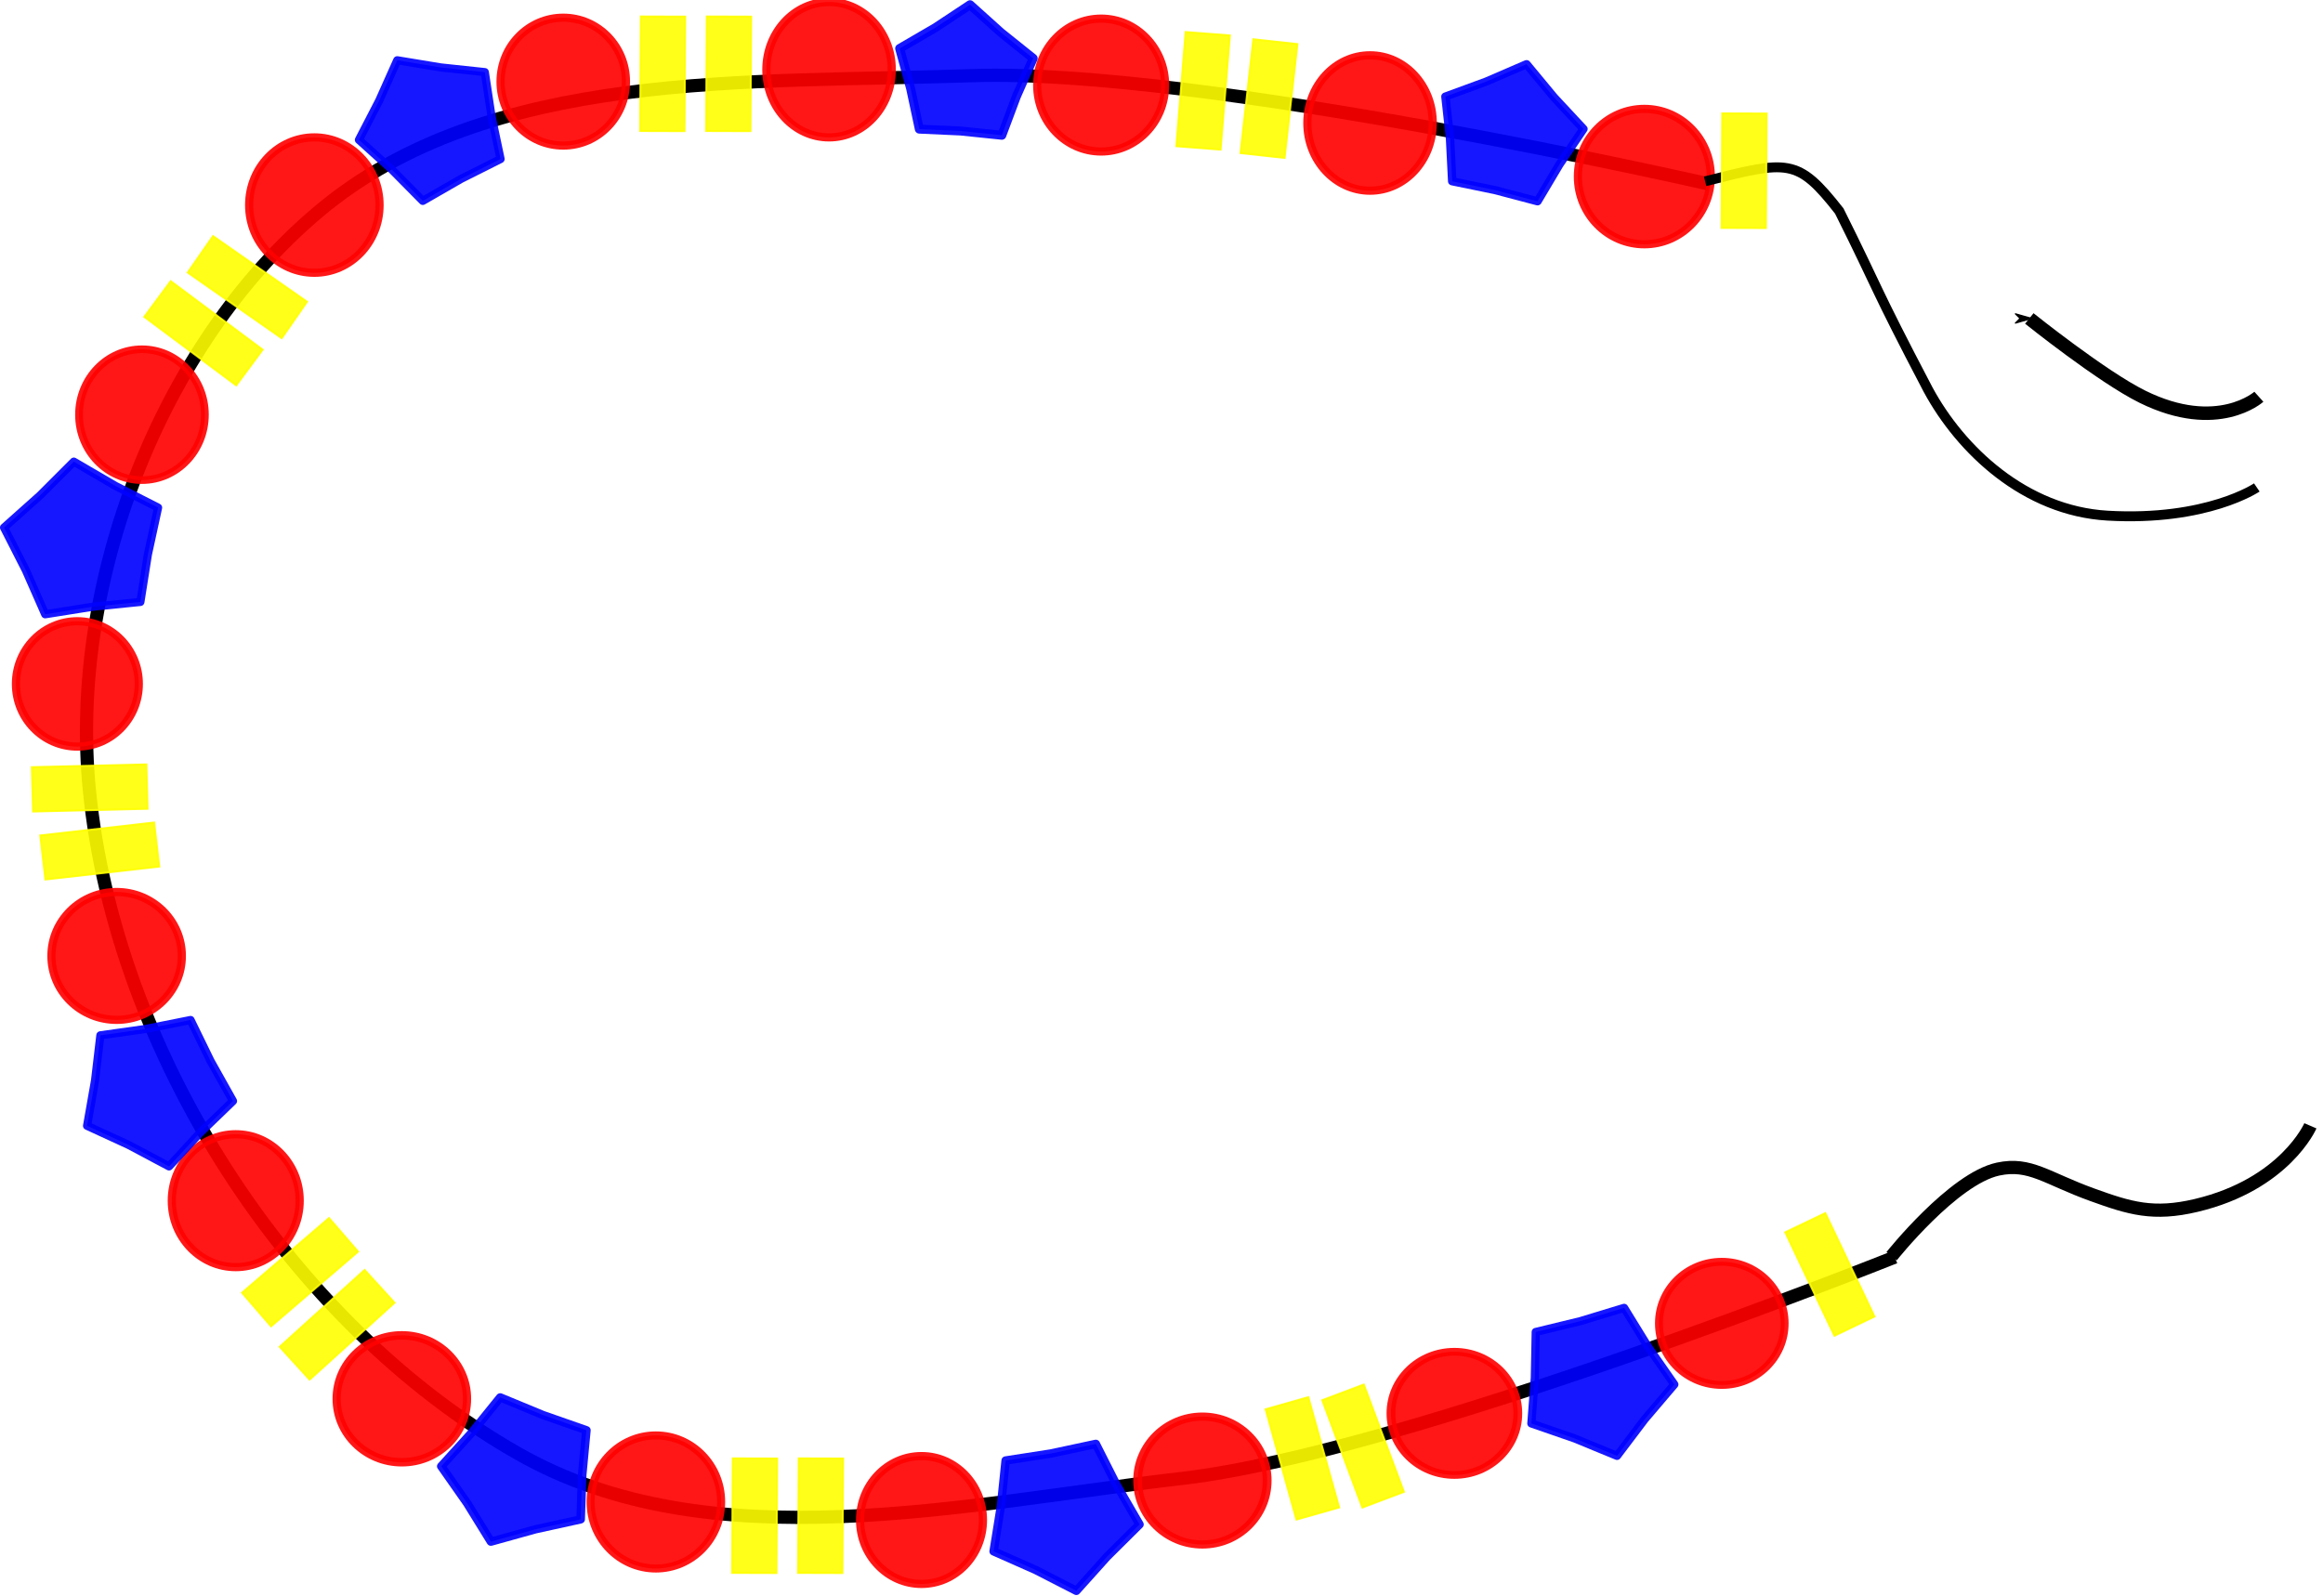 <?xml version="1.0" encoding="UTF-8" standalone="no"?>
<!-- Created with Inkscape (http://www.inkscape.org/) -->

<svg
   xmlns:dc="http://purl.org/dc/elements/1.1/"
   xmlns:cc="http://creativecommons.org/ns#"
   xmlns:rdf="http://www.w3.org/1999/02/22-rdf-syntax-ns#"
   xmlns:svg="http://www.w3.org/2000/svg"
   xmlns="http://www.w3.org/2000/svg"
   xmlns:sodipodi="http://sodipodi.sourceforge.net/DTD/sodipodi-0.dtd"
   xmlns:inkscape="http://www.inkscape.org/namespaces/inkscape"
   width="704.36"
   height="483.905"
   id="svg2983"
   version="1.1"
   inkscape:version="0.48.2 r9819"
   sodipodi:docname="2013-SK-05-necklace-V2.svg">
  <defs
     id="defs2985">
    <marker
       inkscape:stockid="Arrow1Mend"
       orient="auto"
       refY="0.0"
       refX="0.0"
       id="Arrow1Mend"
       style="overflow:visible;">
      <path
         id="path3808"
         d="M 0.0,0.0 L 5.0,-5.0 L -12.5,0.0 L 5.0,5.0 L 0.0,0.0 z "
         style="fill-rule:evenodd;stroke:#000000;stroke-width:1.0pt;marker-start:none;"
         transform="scale(0.4) rotate(180) translate(10,0)" />
    </marker>
    <inkscape:perspective
       sodipodi:type="inkscape:persp3d"
       inkscape:vp_x="0 : 526.18109 : 1"
       inkscape:vp_y="0 : 1000 : 0"
       inkscape:vp_z="744.09448 : 526.18109 : 1"
       inkscape:persp3d-origin="372.04724 : 350.78739 : 1"
       id="perspective3160" />
  </defs>
  <sodipodi:namedview
     id="base"
     pagecolor="#ffffff"
     bordercolor="#666666"
     borderopacity="1.0"
     inkscape:pageopacity="0.0"
     inkscape:pageshadow="2"
     inkscape:zoom="1.3195079"
     inkscape:cx="564.14734"
     inkscape:cy="253.61732"
     inkscape:document-units="px"
     inkscape:current-layer="layer1"
     showgrid="false"
     fit-margin-top="0"
     fit-margin-left="0"
     fit-margin-right="0"
     fit-margin-bottom="0"
     inkscape:window-width="1116"
     inkscape:window-height="713"
     inkscape:window-x="71"
     inkscape:window-y="0"
     inkscape:window-maximized="0"
     inkscape:snap-global="false" />
  <g
     inkscape:label="Layer 1"
     inkscape:groupmode="layer"
     id="layer1"
     transform="translate(-21.578,-20.267)">
    <path
       style="fill:none;stroke:#000000;stroke-width:4;stroke-linecap:butt;stroke-linejoin:miter;stroke-miterlimit:4;stroke-opacity:1;stroke-dasharray:none"
       d="m 539.834,76.099 c 0,0 -153.998,-35.278 -223.537,-32.884 C 248.911,45.534 169.868,40.995 118.253,84.378 70.115,124.837 42.526,197.136 48.661,259.718 c 7.796,79.524 60.57,161.87 130.016,201.392 58.412,33.242 134.723,15.228 201.487,7.508 67.873,-7.848 215.934,-67.099 215.934,-67.099"
       id="path4452"
       inkscape:connector-curvature="0"
       sodipodi:nodetypes="csssssc" />
    <image
       y="28.384"
       x="212.161"
       id="image4299"
       height="31"
       width="41"
       style="opacity:0.91" />
    <path
       sodipodi:type="arc"
       style="opacity:0.91;fill:#ff0000;fill-opacity:1;stroke:#ff0000;stroke-width:2.48;stroke-linecap:round;stroke-linejoin:round;stroke-miterlimit:4;stroke-opacity:1;stroke-dasharray:none"
       id="path4350"
       sodipodi:cx="59.685894"
       sodipodi:cy="155.93326"
       sodipodi:rx="20.148741"
       sodipodi:ry="21.289236"
       d="m 79.835,155.933 c 0,11.758 -9.021,21.289 -20.149,21.289 -11.128,0 -20.149,-9.532 -20.149,-21.289 0,-11.758 9.021,-21.289 20.149,-21.289 11.128,0 20.149,9.532 20.149,21.289 z"
       transform="matrix(0.947,0,0,0.932,8.099,0.705)" />
    <path
       sodipodi:type="arc"
       style="opacity:0.91;fill:#ff0000;fill-opacity:1;stroke:#ff0000;stroke-width:2.48;stroke-linecap:round;stroke-linejoin:round;stroke-miterlimit:4;stroke-opacity:1;stroke-dasharray:none"
       id="path4354"
       sodipodi:cx="49.041275"
       sodipodi:cy="229.68526"
       sodipodi:rx="18.628082"
       sodipodi:ry="19.008247"
       d="m 67.669,229.685 c 0,10.498 -8.34,19.008 -18.628,19.008 -10.288,0 -18.628,-8.51 -18.628,-19.008 0,-10.498 8.34,-19.008 18.628,-19.008 10.288,0 18.628,8.51 18.628,19.008 z"
       transform="translate(-4,-2)" />
    <path
       sodipodi:type="arc"
       style="opacity:0.91;fill:#ff0000;fill-opacity:1;stroke:#ff0000;stroke-width:2.48;stroke-linecap:round;stroke-linejoin:round;stroke-miterlimit:4;stroke-opacity:1;stroke-dasharray:none"
       id="path4356"
       sodipodi:cx="120.89245"
       sodipodi:cy="84.462257"
       sodipodi:rx="19.768578"
       sodipodi:ry="20.528906"
       d="m 140.661,84.462 c 0,11.338 -8.851,20.529 -19.769,20.529 -10.918,0 -19.769,-9.191 -19.769,-20.529 0,-11.338 8.851,-20.529 19.769,-20.529 10.918,0 19.769,9.191 19.769,20.529 z"
       transform="translate(-4,-2)" />
    <path
       sodipodi:type="arc"
       style="opacity:0.91;fill:#ff0000;fill-opacity:1;stroke:#ff0000;stroke-width:2.48;stroke-linecap:round;stroke-linejoin:round;stroke-miterlimit:4;stroke-opacity:1;stroke-dasharray:none"
       id="path4360"
       sodipodi:cx="192.36346"
       sodipodi:cy="43.024277"
       sodipodi:rx="19.008247"
       sodipodi:ry="19.388412"
       d="m 211.372,43.024 c 0,10.708 -8.51,19.388 -19.008,19.388 -10.498,0 -19.008,-8.68 -19.008,-19.388 0,-10.708 8.51,-19.388 19.008,-19.388 10.498,0 19.008,8.68 19.008,19.388 z"
       transform="translate(0,2)" />
    <path
       sodipodi:type="arc"
       style="opacity:0.91;fill:#ff0000;fill-opacity:1;stroke:#ff0000;stroke-width:2.48;stroke-linecap:round;stroke-linejoin:round;stroke-miterlimit:4;stroke-opacity:1;stroke-dasharray:none"
       id="path4362"
       sodipodi:cx="272.95844"
       sodipodi:cy="43.404442"
       sodipodi:rx="19.008247"
       sodipodi:ry="20.528906"
       d="m 291.967,43.404 c 0,11.338 -8.51,20.529 -19.008,20.529 -10.498,0 -19.008,-9.191 -19.008,-20.529 0,-11.338 8.51,-20.529 19.008,-20.529 10.498,0 19.008,9.191 19.008,20.529 z"
       transform="translate(0,-2)" />
    <path
       sodipodi:type="arc"
       style="opacity:0.91;fill:#ff0000;fill-opacity:1;stroke:#ff0000;stroke-width:2.48;stroke-linecap:round;stroke-linejoin:round;stroke-miterlimit:4;stroke-opacity:1;stroke-dasharray:none"
       id="path4364"
       sodipodi:cx="355.45422"
       sodipodi:cy="46.065598"
       sodipodi:rx="19.388412"
       sodipodi:ry="20.148741"
       d="m 374.843,46.066 c 0,11.128 -8.68,20.149 -19.388,20.149 -10.708,0 -19.388,-9.021 -19.388,-20.149 0,-11.128 8.68,-20.149 19.388,-20.149 10.708,0 19.388,9.021 19.388,20.149 z" />
    <path
       sodipodi:type="arc"
       style="opacity:0.91;fill:#ff0000;fill-opacity:1;stroke:#ff0000;stroke-width:2.48;stroke-linecap:round;stroke-linejoin:round;stroke-miterlimit:4;stroke-opacity:1;stroke-dasharray:none"
       id="path4366"
       sodipodi:cx="440.99133"
       sodipodi:cy="55.569721"
       sodipodi:rx="19.008247"
       sodipodi:ry="20.528906"
       d="m 460,55.57 c 0,11.338 -8.51,20.529 -19.008,20.529 -10.498,0 -19.008,-9.191 -19.008,-20.529 0,-11.338 8.51,-20.529 19.008,-20.529 10.498,0 19.008,9.191 19.008,20.529 z"
       transform="translate(-4,2)" />
    <path
       sodipodi:type="arc"
       style="opacity:0.91;fill:#ff0000;fill-opacity:1;stroke:#ff0000;stroke-width:2.48;stroke-linecap:round;stroke-linejoin:round;stroke-miterlimit:4;stroke-opacity:1;stroke-dasharray:none"
       id="path4368"
       sodipodi:cx="518.16479"
       sodipodi:cy="73.817635"
       sodipodi:rx="20.148741"
       sodipodi:ry="20.528906"
       d="m 538.314,73.818 c 0,11.338 -9.021,20.529 -20.149,20.529 -11.128,0 -20.149,-9.191 -20.149,-20.529 0,-11.338 9.021,-20.529 20.149,-20.529 11.128,0 20.149,9.191 20.149,20.529 z"
       transform="translate(2,0)" />
    <path
       sodipodi:type="arc"
       style="opacity:0.91;fill:#ff0000;fill-opacity:1;stroke:#ff0000;stroke-width:2.48;stroke-linecap:round;stroke-linejoin:round;stroke-miterlimit:4;stroke-opacity:1;stroke-dasharray:none"
       id="path4370"
       sodipodi:cx="458.09875"
       sodipodi:cy="450.18094"
       sodipodi:rx="17.867752"
       sodipodi:ry="19.768578"
       d="m 475.967,450.181 c 0,10.918 -8,19.769 -17.868,19.769 -9.868,0 -17.868,-8.851 -17.868,-19.769 0,-10.918 8,-19.769 17.868,-19.769 9.868,0 17.868,8.851 17.868,19.769 z"
       transform="matrix(1.076,0,0,0.945,-30.351,23.489)" />
    <path
       sodipodi:type="arc"
       style="opacity:0.91;fill:#ff0000;fill-opacity:1;stroke:#ff0000;stroke-width:2.48;stroke-linecap:round;stroke-linejoin:round;stroke-miterlimit:4;stroke-opacity:1;stroke-dasharray:none"
       id="path4372"
       sodipodi:cx="538.31354"
       sodipodi:cy="422.42889"
       sodipodi:rx="19.768578"
       sodipodi:ry="19.388412"
       d="m 558.082,422.429 c 0,10.708 -8.851,19.388 -19.769,19.388 -10.918,0 -19.769,-8.68 -19.769,-19.388 0,-10.708 8.851,-19.388 19.769,-19.388 10.918,0 19.769,8.68 19.769,19.388 z"
       transform="matrix(0.964,0,0,0.963,24.711,14.819)" />
    <path
       sodipodi:type="arc"
       style="opacity:0.91;fill:#ff0000;fill-opacity:1;stroke:#ff0000;stroke-width:2.48;stroke-linecap:round;stroke-linejoin:round;stroke-miterlimit:4;stroke-opacity:1;stroke-dasharray:none"
       id="path4374"
       sodipodi:cx="379.4046"
       sodipodi:cy="467.28836"
       sodipodi:rx="18.247917"
       sodipodi:ry="19.388412"
       d="m 397.653,467.288 c 0,10.708 -8.17,19.388 -18.248,19.388 -10.078,0 -18.248,-8.68 -18.248,-19.388 0,-10.708 8.17,-19.388 18.248,-19.388 10.078,0 18.248,8.68 18.248,19.388 z"
       transform="matrix(1.076,0,0,1,-22.08,2)" />
    <path
       sodipodi:type="arc"
       style="opacity:0.91;fill:#ff0000;fill-opacity:1;stroke:#ff0000;stroke-width:2.48;stroke-linecap:round;stroke-linejoin:round;stroke-miterlimit:4;stroke-opacity:1;stroke-dasharray:none"
       id="path4376"
       sodipodi:cx="302.99146"
       sodipodi:cy="483.25528"
       sodipodi:rx="18.628082"
       sodipodi:ry="19.388412"
       d="m 321.62,483.255 c 0,10.708 -8.34,19.388 -18.628,19.388 -10.288,0 -18.628,-8.68 -18.628,-19.388 0,-10.708 8.34,-19.388 18.628,-19.388 10.288,0 18.628,8.68 18.628,19.388 z"
       transform="translate(-2,-2)" />
    <path
       sodipodi:type="arc"
       style="opacity:0.91;fill:#ff0000;fill-opacity:1;stroke:#ff0000;stroke-width:2.48;stroke-linecap:round;stroke-linejoin:round;stroke-miterlimit:4;stroke-opacity:1;stroke-dasharray:none"
       id="path4378"
       sodipodi:cx="220.11549"
       sodipodi:cy="469.18918"
       sodipodi:rx="20.148741"
       sodipodi:ry="20.528906"
       d="m 240.264,469.189 c 0,11.338 -9.021,20.529 -20.149,20.529 -11.128,0 -20.149,-9.191 -20.149,-20.529 0,-11.338 9.021,-20.529 20.149,-20.529 11.128,0 20.149,9.191 20.149,20.529 z"
       transform="matrix(0.982,0,0,0.983,4.295,14.57)" />
    <path
       sodipodi:type="arc"
       style="opacity:0.91;fill:#ff0000;fill-opacity:1;stroke:#ff0000;stroke-width:2.48;stroke-linecap:round;stroke-linejoin:round;stroke-miterlimit:4;stroke-opacity:1;stroke-dasharray:none"
       id="path4380"
       sodipodi:cx="141.42136"
       sodipodi:cy="445.99911"
       sodipodi:rx="19.768578"
       sodipodi:ry="18.628082"
       d="m 161.19,445.999 c 0,10.288 -8.851,18.628 -19.769,18.628 -10.918,0 -19.769,-8.34 -19.769,-18.628 0,-10.288 8.851,-18.628 19.769,-18.628 10.918,0 19.769,8.34 19.769,18.628 z"
       transform="matrix(1,0,0,1.033,2,-16.224)" />
    <path
       sodipodi:type="arc"
       style="opacity:0.91;fill:#ff0000;fill-opacity:1;stroke:#ff0000;stroke-width:2.48;stroke-linecap:round;stroke-linejoin:round;stroke-miterlimit:4;stroke-opacity:1;stroke-dasharray:none"
       id="path4382"
       sodipodi:cx="87.05777"
       sodipodi:cy="384.41238"
       sodipodi:rx="19.388412"
       sodipodi:ry="20.148741"
       d="m 106.446,384.412 c 0,11.128 -8.68,20.149 -19.388,20.149 -10.708,0 -19.388,-9.021 -19.388,-20.149 0,-11.128 8.68,-20.149 19.388,-20.149 10.708,0 19.388,9.021 19.388,20.149 z"
       transform="translate(6,0)" />
    <path
       sodipodi:type="arc"
       style="opacity:0.91;fill:#ff0000;fill-opacity:1;stroke:#ff0000;stroke-width:2.48;stroke-linecap:round;stroke-linejoin:round;stroke-miterlimit:4;stroke-opacity:1;stroke-dasharray:none"
       id="path4384"
       sodipodi:cx="50.942101"
       sodipodi:cy="312.18106"
       sodipodi:rx="19.768578"
       sodipodi:ry="19.388412"
       d="m 70.711,312.181 c 0,10.708 -8.851,19.388 -19.769,19.388 -10.918,0 -19.769,-8.68 -19.769,-19.388 0,-10.708 8.851,-19.388 19.769,-19.388 10.918,0 19.769,8.68 19.769,19.388 z"
       transform="translate(6,-2)" />
    <path
       sodipodi:type="star"
       style="opacity:0.91;fill:#0000ff;fill-opacity:1;stroke:#0000ff;stroke-width:2.48;stroke-linecap:round;stroke-linejoin:round;stroke-miterlimit:4;stroke-opacity:1;stroke-dasharray:none"
       id="path4402"
       sodipodi:sides="5"
       sodipodi:cx="240.26424"
       sodipodi:cy="123.99941"
       sodipodi:r1="19.473948"
       sodipodi:r2="15.428311"
       sodipodi:arg1="0.89605538"
       sodipodi:arg2="1.5243739"
       inkscape:flatsided="false"
       inkscape:rounded="0"
       inkscape:randomized="0"
       d="m 252.43,139.206 -11.449,0.205 -11.419,0.857 -3.733,-10.826 -4.344,-10.595 9.142,-6.896 8.734,-7.405 9.383,6.564 9.742,6.018 -3.343,10.952 z"
       inkscape:transform-center-x="-0.49102554"
       inkscape:transform-center-y="-1.5755081"
       transform="matrix(1.088,0.132,-0.132,1.092,69.078,-124.051)" />
    <path
       sodipodi:type="star"
       style="opacity:0.91;fill:#0000ff;fill-opacity:1;stroke:#0000ff;stroke-width:2.48;stroke-linecap:round;stroke-linejoin:round;stroke-miterlimit:4;stroke-opacity:1;stroke-dasharray:none"
       id="path4404"
       sodipodi:sides="5"
       sodipodi:cx="170.31389"
       sodipodi:cy="87.503571"
       sodipodi:r1="22.784538"
       sodipodi:r2="18.05114"
       sodipodi:arg1="0.44872334"
       sodipodi:arg2="1.0770419"
       inkscape:flatsided="false"
       inkscape:rounded="0"
       inkscape:randomized="0"
       d="m 190.843,97.388 -11.974,6.011 -11.612,6.683 -9.417,-9.53 -9.945,-8.978 6.154,-11.901 5.466,-12.232 13.22,2.175 13.323,1.418 2.017,13.245 z"
       inkscape:transform-center-x="0.94458332"
       inkscape:transform-center-y="1.2577088"
       transform="translate(-17.488,-28.893)" />
    <path
       sodipodi:type="star"
       style="opacity:0.91;fill:#0000ff;fill-opacity:1;stroke:#0000ff;stroke-width:2.48;stroke-linecap:round;stroke-linejoin:round;stroke-miterlimit:4;stroke-opacity:1;stroke-dasharray:none"
       id="path4406"
       sodipodi:sides="5"
       sodipodi:cx="453.91693"
       sodipodi:cy="41.883781"
       sodipodi:r1="21.891691"
       sodipodi:r2="17.343779"
       sodipodi:arg1="1.2160907"
       sodipodi:arg2="1.8444092"
       inkscape:flatsided="false"
       inkscape:rounded="0"
       inkscape:randomized="0"
       d="m 461.52,62.413 -12.29,-3.83 -12.488,-3.124 -0.155,-12.872 -0.888,-12.842 12.194,-4.125 11.939,-4.813 7.691,10.323 8.267,9.867 -7.441,10.505 z"
       inkscape:transform-center-x="-1.6446294"
       inkscape:transform-center-y="-0.52048872"
       transform="matrix(1.033,-0.036,0.038,1.001,8.644,35.459)" />
    <path
       sodipodi:type="star"
       style="opacity:0.91;fill:#0000ff;fill-opacity:1;stroke:#0000ff;stroke-width:2.48;stroke-linecap:round;stroke-linejoin:round;stroke-miterlimit:4;stroke-opacity:1;stroke-dasharray:none"
       id="path4408"
       sodipodi:sides="5"
       sodipodi:cx="118.61146"
       sodipodi:cy="240.32988"
       sodipodi:r1="24.754547"
       sodipodi:r2="19.611889"
       sodipodi:arg1="-2.9562447"
       sodipodi:arg2="-2.3279262"
       inkscape:flatsided="false"
       inkscape:rounded="0"
       inkscape:randomized="0"
       d="m 94.281,235.768 10.86,-9.692 10.29,-10.295 12.574,7.334 12.971,6.605 -3.089,14.225 -2.274,14.378 -14.483,1.458 -14.377,2.281 -5.862,-13.324 z"
       inkscape:transform-center-x="0.98262929"
       inkscape:transform-center-y="-1.4097291"
       transform="translate(-71.471,-55.504)" />
    <path
       sodipodi:type="star"
       style="opacity:0.91;fill:#0000ff;fill-opacity:1;stroke:#0000ff;stroke-width:2.48;stroke-linecap:round;stroke-linejoin:round;stroke-miterlimit:4;stroke-opacity:1;stroke-dasharray:none"
       id="path4410"
       sodipodi:sides="5"
       sodipodi:cx="131.53706"
       sodipodi:cy="314.84222"
       sodipodi:r1="23.582485"
       sodipodi:r2="18.683319"
       sodipodi:arg1="0.36254424"
       sodipodi:arg2="0.99086277"
       inkscape:flatsided="false"
       inkscape:rounded="0"
       inkscape:randomized="0"
       d="m 153.587,323.206 -11.812,7.265 -11.378,7.926 -10.559,-8.989 -11.055,-8.372 5.286,-12.82 4.546,-13.101 13.826,1.065 13.864,0.276 3.259,13.479 z"
       inkscape:transform-center-x="-1.2227539"
       inkscape:transform-center-y="1.0570874"
       transform="matrix(0.977,-0.215,0.215,0.977,-127.322,71.434)" />
    <path
       sodipodi:type="star"
       style="opacity:0.91;fill:#0000ff;fill-opacity:1;stroke:#0000ff;stroke-width:2.48;stroke-linecap:round;stroke-linejoin:round;stroke-miterlimit:4;stroke-opacity:1;stroke-dasharray:none"
       id="path4412"
       sodipodi:sides="5"
       sodipodi:cx="161.95026"
       sodipodi:cy="447.89993"
       sodipodi:r1="22.682821"
       sodipodi:r2="17.970556"
       sodipodi:arg1="0.69044646"
       sodipodi:arg2="1.318765"
       inkscape:flatsided="false"
       inkscape:rounded="0"
       inkscape:randomized="0"
       d="m 179.438,462.346 -13.006,2.957 -12.817,3.693 -6.831,-11.456 -7.473,-11.048 8.784,-10.037 8.198,-10.521 12.26,5.253 12.54,4.546 -1.207,13.283 z"
       inkscape:transform-center-x="1.8398416"
       inkscape:transform-center-y="-0.44204429"
       transform="matrix(1.053,0,0,1.016,8.685,11.322)" />
    <path
       sodipodi:type="star"
       style="opacity:0.91;fill:#0000ff;fill-opacity:1;stroke:#0000ff;stroke-width:2.48;stroke-linecap:round;stroke-linejoin:round;stroke-miterlimit:4;stroke-opacity:1;stroke-dasharray:none"
       id="path4414"
       sodipodi:sides="5"
       sodipodi:cx="338.3468"
       sodipodi:cy="466.90817"
       sodipodi:r1="22.873169"
       sodipodi:r2="18.121361"
       sodipodi:arg1="1.1964627"
       sodipodi:arg2="1.8247812"
       inkscape:flatsided="false"
       inkscape:rounded="0"
       inkscape:randomized="0"
       d="m 346.71,488.197 -12.917,-3.749 -13.11,-3.007 -0.426,-13.443 -1.191,-13.397 12.654,-4.559 12.373,-5.273 8.246,10.626 8.838,10.138 -7.557,11.126 z"
       inkscape:transform-center-x="-1.324901"
       inkscape:transform-center-y="0.9621374"
       transform="matrix(1.015,0.197,-0.197,1.014,92.205,-60.606)" />
    <path
       sodipodi:type="star"
       style="opacity:0.91;fill:#0000ff;fill-opacity:1;stroke:#0000ff;stroke-width:2.48;stroke-linecap:round;stroke-linejoin:round;stroke-miterlimit:4;stroke-opacity:1;stroke-dasharray:none"
       id="path4438"
       sodipodi:sides="5"
       sodipodi:cx="467.60287"
       sodipodi:cy="414.44543"
       sodipodi:r1="23.619228"
       sodipodi:r2="18.712429"
       sodipodi:arg1="-0.064426839"
       sodipodi:arg2="0.56389169"
       inkscape:flatsided="false"
       inkscape:rounded="0"
       inkscape:randomized="0"
       d="m 491.173,412.925 -7.755,11.522 -7.086,11.945 -13.355,-3.815 -13.55,-3.047 -0.499,-13.88 -1.289,-13.829 13.046,-4.763 12.754,-5.499 8.562,10.936 z"
       inkscape:transform-center-x="-1.9183446"
       inkscape:transform-center-y="0.35168733"
       transform="matrix(0.994,0.112,-0.112,0.994,87.278,-25.317)" />
    <path
       style="fill:none;stroke:#000000;stroke-width:3;stroke-linecap:butt;stroke-linejoin:miter;stroke-miterlimit:4;stroke-opacity:1;stroke-dasharray:none"
       d="m 538.595,75.256 c 25.232,-6.371 27.972,-7.193 40.678,9.017 12.272,24.587 10.08,22.028 26.919,54.153 9.9,18.356 29.409,36.785 54.436,38.227 30.146,1.737 45.24,-8.554 45.24,-8.554"
       id="path4448"
       inkscape:connector-curvature="0"
       sodipodi:nodetypes="cccsc" />
    <path
       style="fill:none;stroke:#000000;stroke-width:4;stroke-linecap:butt;stroke-linejoin:miter;stroke-miterlimit:4;stroke-opacity:1;stroke-dasharray:none"
       d="m 595.14,401.239 c 0,0 18.704,-23.531 32.314,-26.421 9.638,-2.047 14.632,2.779 28.512,7.793 11.33,4.093 18.498,6.338 31.554,3.231 26.927,-6.407 34.595,-24.14 34.595,-24.14"
       id="path4450"
       inkscape:connector-curvature="0"
       sodipodi:nodetypes="cassc" />
    <rect
       style="opacity:0.9;fill:#ffff00;fill-opacity:1;fill-rule:evenodd;stroke:#ffff00;stroke-width:0.595px;stroke-linecap:butt;stroke-linejoin:miter;stroke-opacity:1"
       id="rect3908"
       width="13.453"
       height="34.733"
       x="544.099"
       y="53.024"
       transform="matrix(1,0.003,-0.006,1,0,0)" />
    <rect
       transform="matrix(0.595,-0.804,0.802,0.598,0,0)"
       y="121.691"
       x="-54.219"
       height="34.733"
       width="13.453"
       id="rect3918"
       style="opacity:0.9;fill:#ffff00;fill-opacity:1;fill-rule:evenodd;stroke:#ffff00;stroke-width:0.595px;stroke-linecap:butt;stroke-linejoin:miter;stroke-opacity:1" />
    <rect
       style="opacity:0.9;fill:#ffff00;fill-opacity:1;fill-rule:evenodd;stroke:#ffff00;stroke-width:0.595px;stroke-linecap:butt;stroke-linejoin:miter;stroke-opacity:1"
       id="rect3920"
       width="13.453"
       height="34.733"
       x="-39.423"
       y="123.141"
       transform="matrix(0.57,-0.821,0.82,0.573,0,0)" />
    <rect
       transform="matrix(0.994,0.109,-0.112,0.994,0,0)"
       y="-11.794"
       x="402.694"
       height="34.733"
       width="13.453"
       id="rect3922"
       style="opacity:0.9;fill:#ffff00;fill-opacity:1;fill-rule:evenodd;stroke:#ffff00;stroke-width:0.595px;stroke-linecap:butt;stroke-linejoin:miter;stroke-opacity:1" />
    <rect
       style="opacity:0.9;fill:#ffff00;fill-opacity:1;fill-rule:evenodd;stroke:#ffff00;stroke-width:0.595px;stroke-linecap:butt;stroke-linejoin:miter;stroke-opacity:1"
       id="rect3935"
       width="13.453"
       height="34.733"
       x="382.268"
       y="0.545"
       transform="matrix(0.997,0.077,-0.081,0.997,0,0)" />
    <rect
       transform="matrix(1,0.003,-0.006,1,0,0)"
       y="24.56"
       x="236.031"
       height="34.733"
       width="13.453"
       id="rect3937"
       style="opacity:0.9;fill:#ffff00;fill-opacity:1;fill-rule:evenodd;stroke:#ffff00;stroke-width:0.595px;stroke-linecap:butt;stroke-linejoin:miter;stroke-opacity:1" />
    <rect
       style="opacity:0.9;fill:#ffff00;fill-opacity:1;fill-rule:evenodd;stroke:#ffff00;stroke-width:0.595px;stroke-linecap:butt;stroke-linejoin:miter;stroke-opacity:1"
       id="rect3939"
       width="13.453"
       height="34.733"
       x="216.032"
       y="24.618"
       transform="matrix(1,0.003,-0.006,1,0,0)" />
    <rect
       transform="matrix(0.116,0.993,-0.994,0.113,0,0)"
       y="-36.538"
       x="275.781"
       height="34.733"
       width="13.453"
       id="rect3941"
       style="opacity:0.9;fill:#ffff00;fill-opacity:1;fill-rule:evenodd;stroke:#ffff00;stroke-width:0.595px;stroke-linecap:butt;stroke-linejoin:miter;stroke-opacity:1" />
    <rect
       style="opacity:0.9;fill:#ffff00;fill-opacity:1;fill-rule:evenodd;stroke:#ffff00;stroke-width:0.595px;stroke-linecap:butt;stroke-linejoin:miter;stroke-opacity:1"
       id="rect3943"
       width="13.453"
       height="34.733"
       x="253.514"
       y="-58.863"
       transform="matrix(0.028,1,-1,0.024,0,0)" />
    <rect
       transform="matrix(-0.654,-0.756,0.759,-0.652,0,0)"
       y="-197.827"
       x="-388.255"
       height="34.733"
       width="13.453"
       id="rect3945"
       style="opacity:0.9;fill:#ffff00;fill-opacity:1;fill-rule:evenodd;stroke:#ffff00;stroke-width:0.595px;stroke-linecap:butt;stroke-linejoin:miter;stroke-opacity:1" />
    <rect
       style="opacity:0.9;fill:#ffff00;fill-opacity:1;fill-rule:evenodd;stroke:#ffff00;stroke-width:0.595px;stroke-linecap:butt;stroke-linejoin:miter;stroke-opacity:1"
       id="rect3947"
       width="13.453"
       height="34.733"
       x="389.133"
       y="175.641"
       transform="matrix(0.674,0.739,-0.741,0.671,0,0)" />
    <rect
       transform="matrix(1,0.003,-0.006,1,0,0)"
       y="461.822"
       x="246.533"
       height="34.733"
       width="13.453"
       id="rect3949"
       style="opacity:0.9;fill:#ffff00;fill-opacity:1;fill-rule:evenodd;stroke:#ffff00;stroke-width:0.595px;stroke-linecap:butt;stroke-linejoin:miter;stroke-opacity:1" />
    <rect
       style="opacity:0.9;fill:#ffff00;fill-opacity:1;fill-rule:evenodd;stroke:#ffff00;stroke-width:0.595px;stroke-linecap:butt;stroke-linejoin:miter;stroke-opacity:1"
       id="rect3951"
       width="13.453"
       height="34.733"
       x="266.533"
       y="461.764"
       transform="matrix(1,0.003,-0.006,1,0,0)" />
    <rect
       transform="matrix(0.962,-0.273,0.269,0.963,0,0)"
       y="541.403"
       x="269.952"
       height="34.733"
       width="13.453"
       id="rect3953"
       style="opacity:0.9;fill:#ffff00;fill-opacity:1;fill-rule:evenodd;stroke:#ffff00;stroke-width:0.595px;stroke-linecap:butt;stroke-linejoin:miter;stroke-opacity:1" />
    <rect
       style="opacity:0.9;fill:#ffff00;fill-opacity:1;fill-rule:evenodd;stroke:#ffff00;stroke-width:0.595px;stroke-linecap:butt;stroke-linejoin:miter;stroke-opacity:1"
       id="rect3955"
       width="13.453"
       height="34.733"
       x="240.027"
       y="565.261"
       transform="matrix(0.936,-0.353,0.35,0.937,0,0)" />
    <rect
       transform="matrix(0.902,-0.432,0.429,0.903,0,0)"
       y="598.659"
       x="339.328"
       height="34.733"
       width="13.453"
       id="rect3957"
       style="opacity:0.9;fill:#ffff00;fill-opacity:1;fill-rule:evenodd;stroke:#ffff00;stroke-width:0.595px;stroke-linecap:butt;stroke-linejoin:miter;stroke-opacity:1" />
    <path
       style="fill:none;stroke:#000000;stroke-width:4.086;stroke-linecap:butt;stroke-linejoin:round;stroke-miterlimit:4;stroke-opacity:1;stroke-dasharray:none;marker-start:none;marker-end:url(#Arrow1Mend)"
       d="m 706.494,140.595 c 0,0 -12.498,11.239 -35.281,0 -12.294,-6.064 -34.327,-23.748 -34.327,-23.748"
       id="path4658"
       inkscape:connector-curvature="0"
       sodipodi:nodetypes="csc" />
  </g>
</svg>
